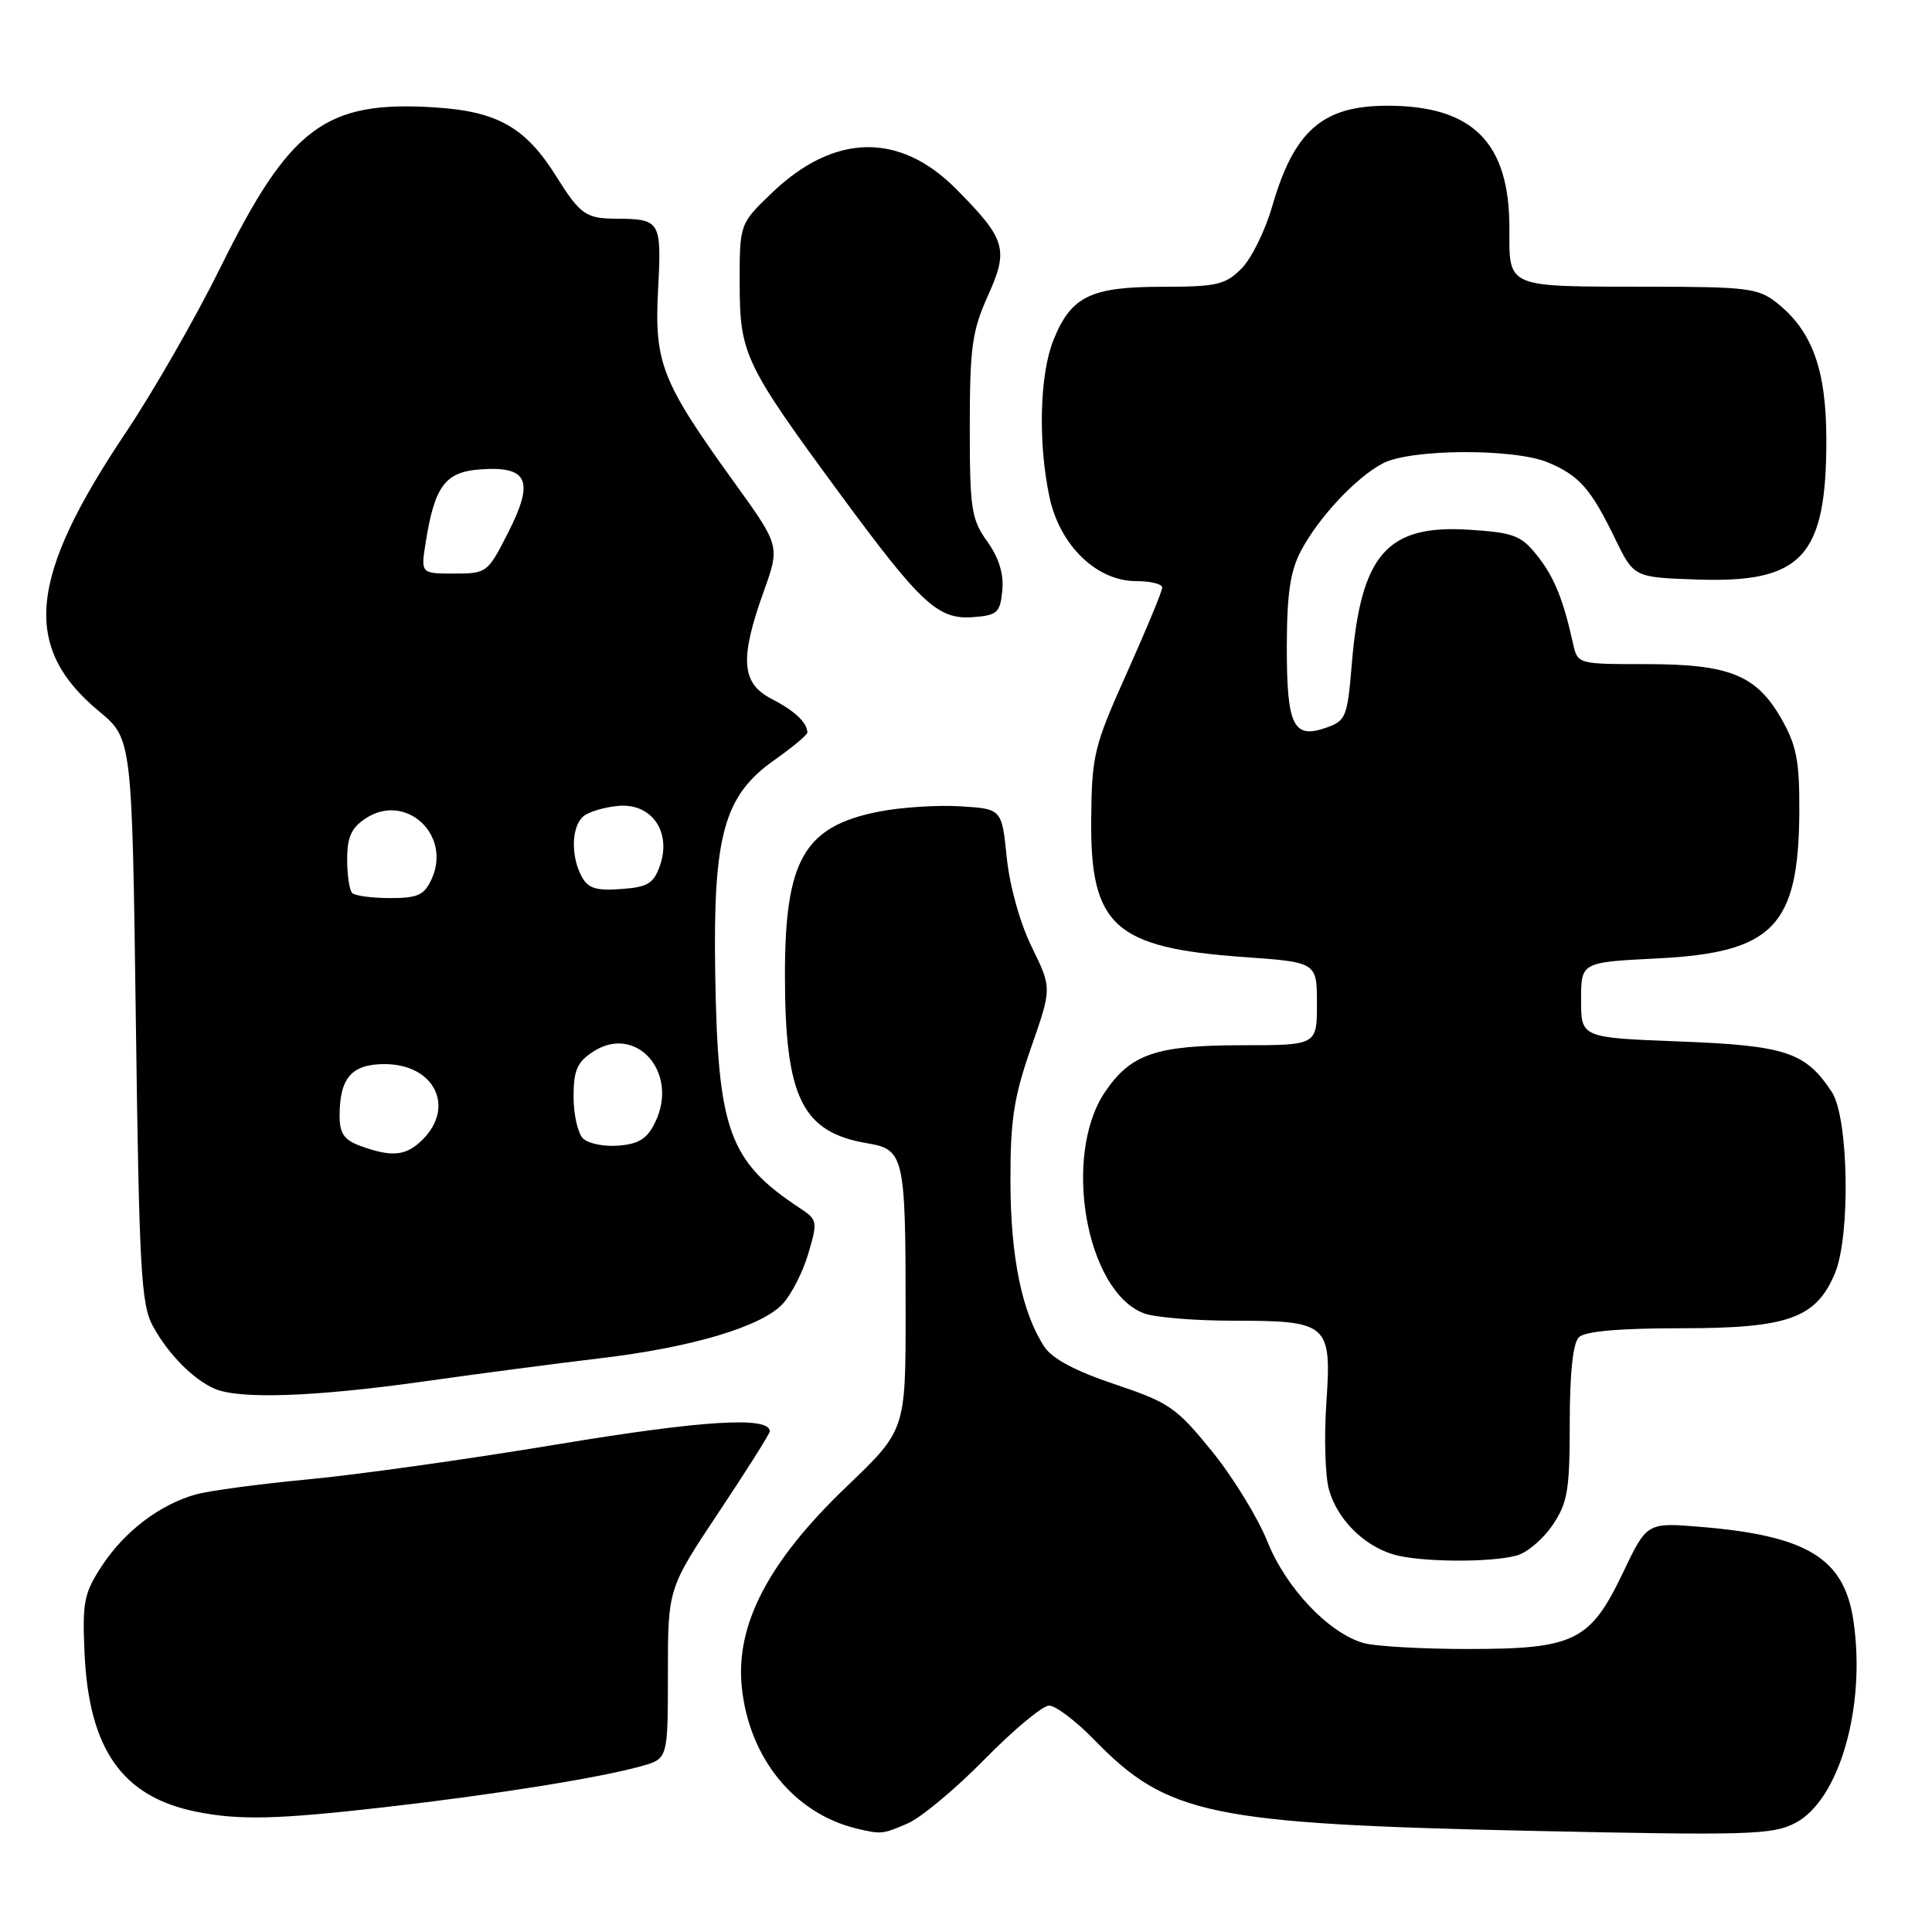 <?xml version="1.0" encoding="UTF-8" standalone="no"?>
<!DOCTYPE svg PUBLIC "-//W3C//DTD SVG 1.1//EN" "http://www.w3.org/Graphics/SVG/1.1/DTD/svg11.dtd" >
<svg xmlns="http://www.w3.org/2000/svg" xmlns:xlink="http://www.w3.org/1999/xlink" version="1.1" viewBox="0 0 256 256">
 <g >
 <path fill="currentColor"
d=" M 120.28 241.61 C 122.05 240.84 126.64 237.02 130.47 233.11 C 134.31 229.20 138.15 226.00 139.01 226.00 C 139.88 226.00 142.59 228.06 145.04 230.58 C 154.66 240.47 160.37 241.66 202.52 242.59 C 231.66 243.22 234.84 243.13 237.86 241.57 C 243.72 238.54 247.29 226.10 245.58 214.70 C 244.35 206.48 239.46 203.49 225.37 202.32 C 218.23 201.73 218.23 201.73 215.06 208.37 C 210.71 217.48 208.65 218.50 194.50 218.50 C 188.45 218.50 182.25 218.15 180.72 217.72 C 176.09 216.43 170.41 210.45 167.92 204.23 C 166.66 201.08 163.35 195.69 160.56 192.26 C 155.88 186.50 154.91 185.83 147.71 183.42 C 142.51 181.68 139.41 180.03 138.38 178.45 C 135.42 173.93 133.91 166.59 133.89 156.62 C 133.87 148.38 134.33 145.41 136.62 138.82 C 139.38 130.92 139.38 130.92 136.72 125.50 C 135.16 122.32 133.79 117.42 133.40 113.63 C 132.74 107.17 132.74 107.17 127.20 106.84 C 124.16 106.65 119.28 106.98 116.37 107.56 C 106.53 109.53 104.00 113.98 104.01 129.22 C 104.01 145.42 106.27 150.03 114.92 151.49 C 119.80 152.31 120.00 153.18 120.00 173.87 C 120.00 189.50 120.00 189.50 112.16 197.00 C 101.82 206.90 97.44 215.29 98.29 223.56 C 99.26 232.95 105.23 240.29 113.50 242.29 C 116.77 243.07 116.93 243.06 120.28 241.61 Z  M 51.00 239.46 C 65.61 237.79 79.43 235.58 85.00 234.02 C 88.50 233.04 88.50 233.04 88.50 221.77 C 88.50 210.50 88.50 210.50 95.25 200.36 C 98.96 194.79 102.00 189.97 102.00 189.66 C 102.00 187.64 93.10 188.19 73.89 191.38 C 62.12 193.34 47.22 195.43 40.77 196.03 C 34.32 196.64 27.61 197.54 25.87 198.04 C 21.13 199.40 16.49 202.93 13.52 207.46 C 11.13 211.09 10.90 212.26 11.20 219.00 C 11.77 231.79 16.19 238.08 26.00 240.06 C 31.68 241.21 36.72 241.09 51.00 239.46 Z  M 200.99 206.11 C 202.36 205.73 204.50 203.91 205.74 202.06 C 207.72 199.12 208.00 197.44 208.00 188.55 C 208.00 181.99 208.42 177.98 209.20 177.20 C 210.00 176.40 214.50 176.00 222.83 176.00 C 236.94 176.00 240.63 174.68 243.13 168.74 C 245.22 163.79 244.96 148.12 242.74 144.72 C 239.26 139.41 236.64 138.54 222.54 138.00 C 209.50 137.50 209.50 137.50 209.50 132.50 C 209.50 127.50 209.50 127.50 219.55 127.00 C 234.98 126.23 238.34 122.76 238.42 107.50 C 238.45 100.85 238.06 98.79 236.07 95.29 C 232.75 89.45 229.19 88.00 218.12 88.00 C 209.04 88.00 209.04 88.00 208.43 85.25 C 207.13 79.37 205.91 76.39 203.64 73.56 C 201.54 70.94 200.54 70.57 194.64 70.19 C 183.78 69.50 180.32 73.46 179.12 87.98 C 178.54 95.00 178.33 95.52 175.74 96.42 C 171.37 97.96 170.50 96.18 170.51 85.70 C 170.52 78.70 170.97 75.66 172.38 73.00 C 174.72 68.56 179.69 63.25 183.25 61.39 C 186.91 59.47 200.62 59.40 205.10 61.27 C 209.25 63.01 210.78 64.73 214.00 71.36 C 216.50 76.50 216.50 76.50 224.81 76.79 C 238.77 77.28 242.00 73.81 242.00 58.31 C 242.00 48.97 240.13 43.82 235.39 40.09 C 232.98 38.19 231.42 38.00 218.62 37.99 C 199.31 37.97 200.00 38.26 200.00 30.13 C 199.99 18.85 195.11 13.99 183.78 14.01 C 175.24 14.02 171.47 17.32 168.57 27.35 C 167.64 30.57 165.81 34.29 164.49 35.60 C 162.35 37.74 161.20 38.00 154.01 38.00 C 144.50 38.00 141.91 39.27 139.58 45.08 C 137.75 49.66 137.53 58.71 139.07 65.91 C 140.44 72.28 145.32 77.00 150.53 77.00 C 152.44 77.00 154.00 77.38 154.00 77.86 C 154.00 78.33 151.90 83.39 149.34 89.11 C 144.95 98.90 144.67 100.02 144.59 108.54 C 144.45 122.68 147.66 125.59 164.77 126.81 C 174.50 127.50 174.50 127.50 174.50 133.00 C 174.50 138.50 174.50 138.50 164.50 138.50 C 153.17 138.51 149.82 139.66 146.40 144.72 C 140.74 153.15 143.90 171.11 151.57 174.02 C 152.98 174.56 158.29 175.00 163.37 175.00 C 176.02 175.00 176.46 175.39 175.75 185.89 C 175.44 190.39 175.59 195.56 176.09 197.36 C 177.17 201.27 180.64 204.77 184.62 205.97 C 188.06 207.00 197.50 207.08 200.99 206.11 Z  M 56.00 183.07 C 63.42 182.02 73.97 180.64 79.43 179.99 C 91.61 178.56 100.92 175.79 103.71 172.77 C 104.87 171.52 106.40 168.52 107.11 166.09 C 108.36 161.86 108.32 161.62 106.00 160.09 C 96.57 153.87 95.10 149.80 94.77 128.99 C 94.47 110.66 95.93 105.42 102.61 100.71 C 105.03 99.01 106.99 97.36 106.98 97.06 C 106.95 95.73 105.28 94.17 102.25 92.61 C 98.23 90.56 97.99 87.31 101.18 78.42 C 103.36 72.34 103.36 72.34 97.29 63.92 C 87.66 50.56 86.69 48.11 87.20 38.35 C 87.68 29.29 87.51 29.01 81.67 28.98 C 77.65 28.97 76.87 28.42 73.70 23.36 C 69.64 16.87 65.92 14.76 57.62 14.23 C 43.10 13.31 38.42 16.80 29.18 35.50 C 25.92 42.10 20.29 51.91 16.68 57.30 C 3.75 76.58 2.87 85.74 13.12 94.25 C 17.50 97.89 17.50 97.89 18.00 135.20 C 18.44 168.33 18.70 172.86 20.26 175.72 C 22.31 179.47 25.66 182.84 28.50 184.04 C 31.82 185.43 41.74 185.08 56.00 183.07 Z  M 132.81 78.24 C 133.02 76.06 132.37 73.92 130.81 71.74 C 128.70 68.79 128.50 67.44 128.50 56.50 C 128.51 46.00 128.81 43.84 130.90 39.20 C 133.69 33.02 133.30 31.71 126.70 25.05 C 119.20 17.48 110.53 17.66 102.29 25.55 C 98.00 29.66 98.00 29.66 98.01 37.58 C 98.03 46.96 98.63 48.22 111.53 65.75 C 122.11 80.11 124.31 82.14 129.00 81.77 C 132.15 81.53 132.53 81.18 132.81 78.24 Z  M 47.75 151.84 C 45.59 151.05 45.00 150.19 45.00 147.85 C 45.00 142.83 46.59 141.00 50.96 141.00 C 57.53 141.00 60.37 146.63 56.00 151.00 C 53.82 153.18 51.95 153.37 47.75 151.84 Z  M 77.25 150.85 C 76.56 150.16 76.00 147.68 76.00 145.32 C 76.00 141.83 76.47 140.74 78.58 139.36 C 84.25 135.64 89.98 142.07 86.85 148.63 C 85.79 150.86 84.71 151.57 81.99 151.80 C 80.07 151.96 77.93 151.53 77.25 150.85 Z  M 46.67 118.33 C 46.30 117.97 46.00 115.95 46.00 113.86 C 46.00 110.91 46.56 109.68 48.47 108.43 C 53.75 104.97 59.87 110.60 57.20 116.46 C 56.22 118.61 55.38 119.00 51.69 119.00 C 49.29 119.00 47.03 118.70 46.67 118.33 Z  M 77.06 116.12 C 75.60 113.39 75.73 109.47 77.32 108.15 C 78.04 107.55 80.15 106.93 82.00 106.78 C 86.36 106.42 89.00 110.24 87.45 114.68 C 86.61 117.08 85.84 117.55 82.30 117.80 C 78.97 118.05 77.91 117.71 77.06 116.12 Z  M 56.42 71.79 C 57.60 64.41 59.00 62.54 63.59 62.20 C 69.95 61.73 70.83 63.66 67.38 70.47 C 64.62 75.92 64.52 76.00 60.16 76.00 C 55.74 76.00 55.74 76.00 56.42 71.79 Z "/>
</g>
</svg>